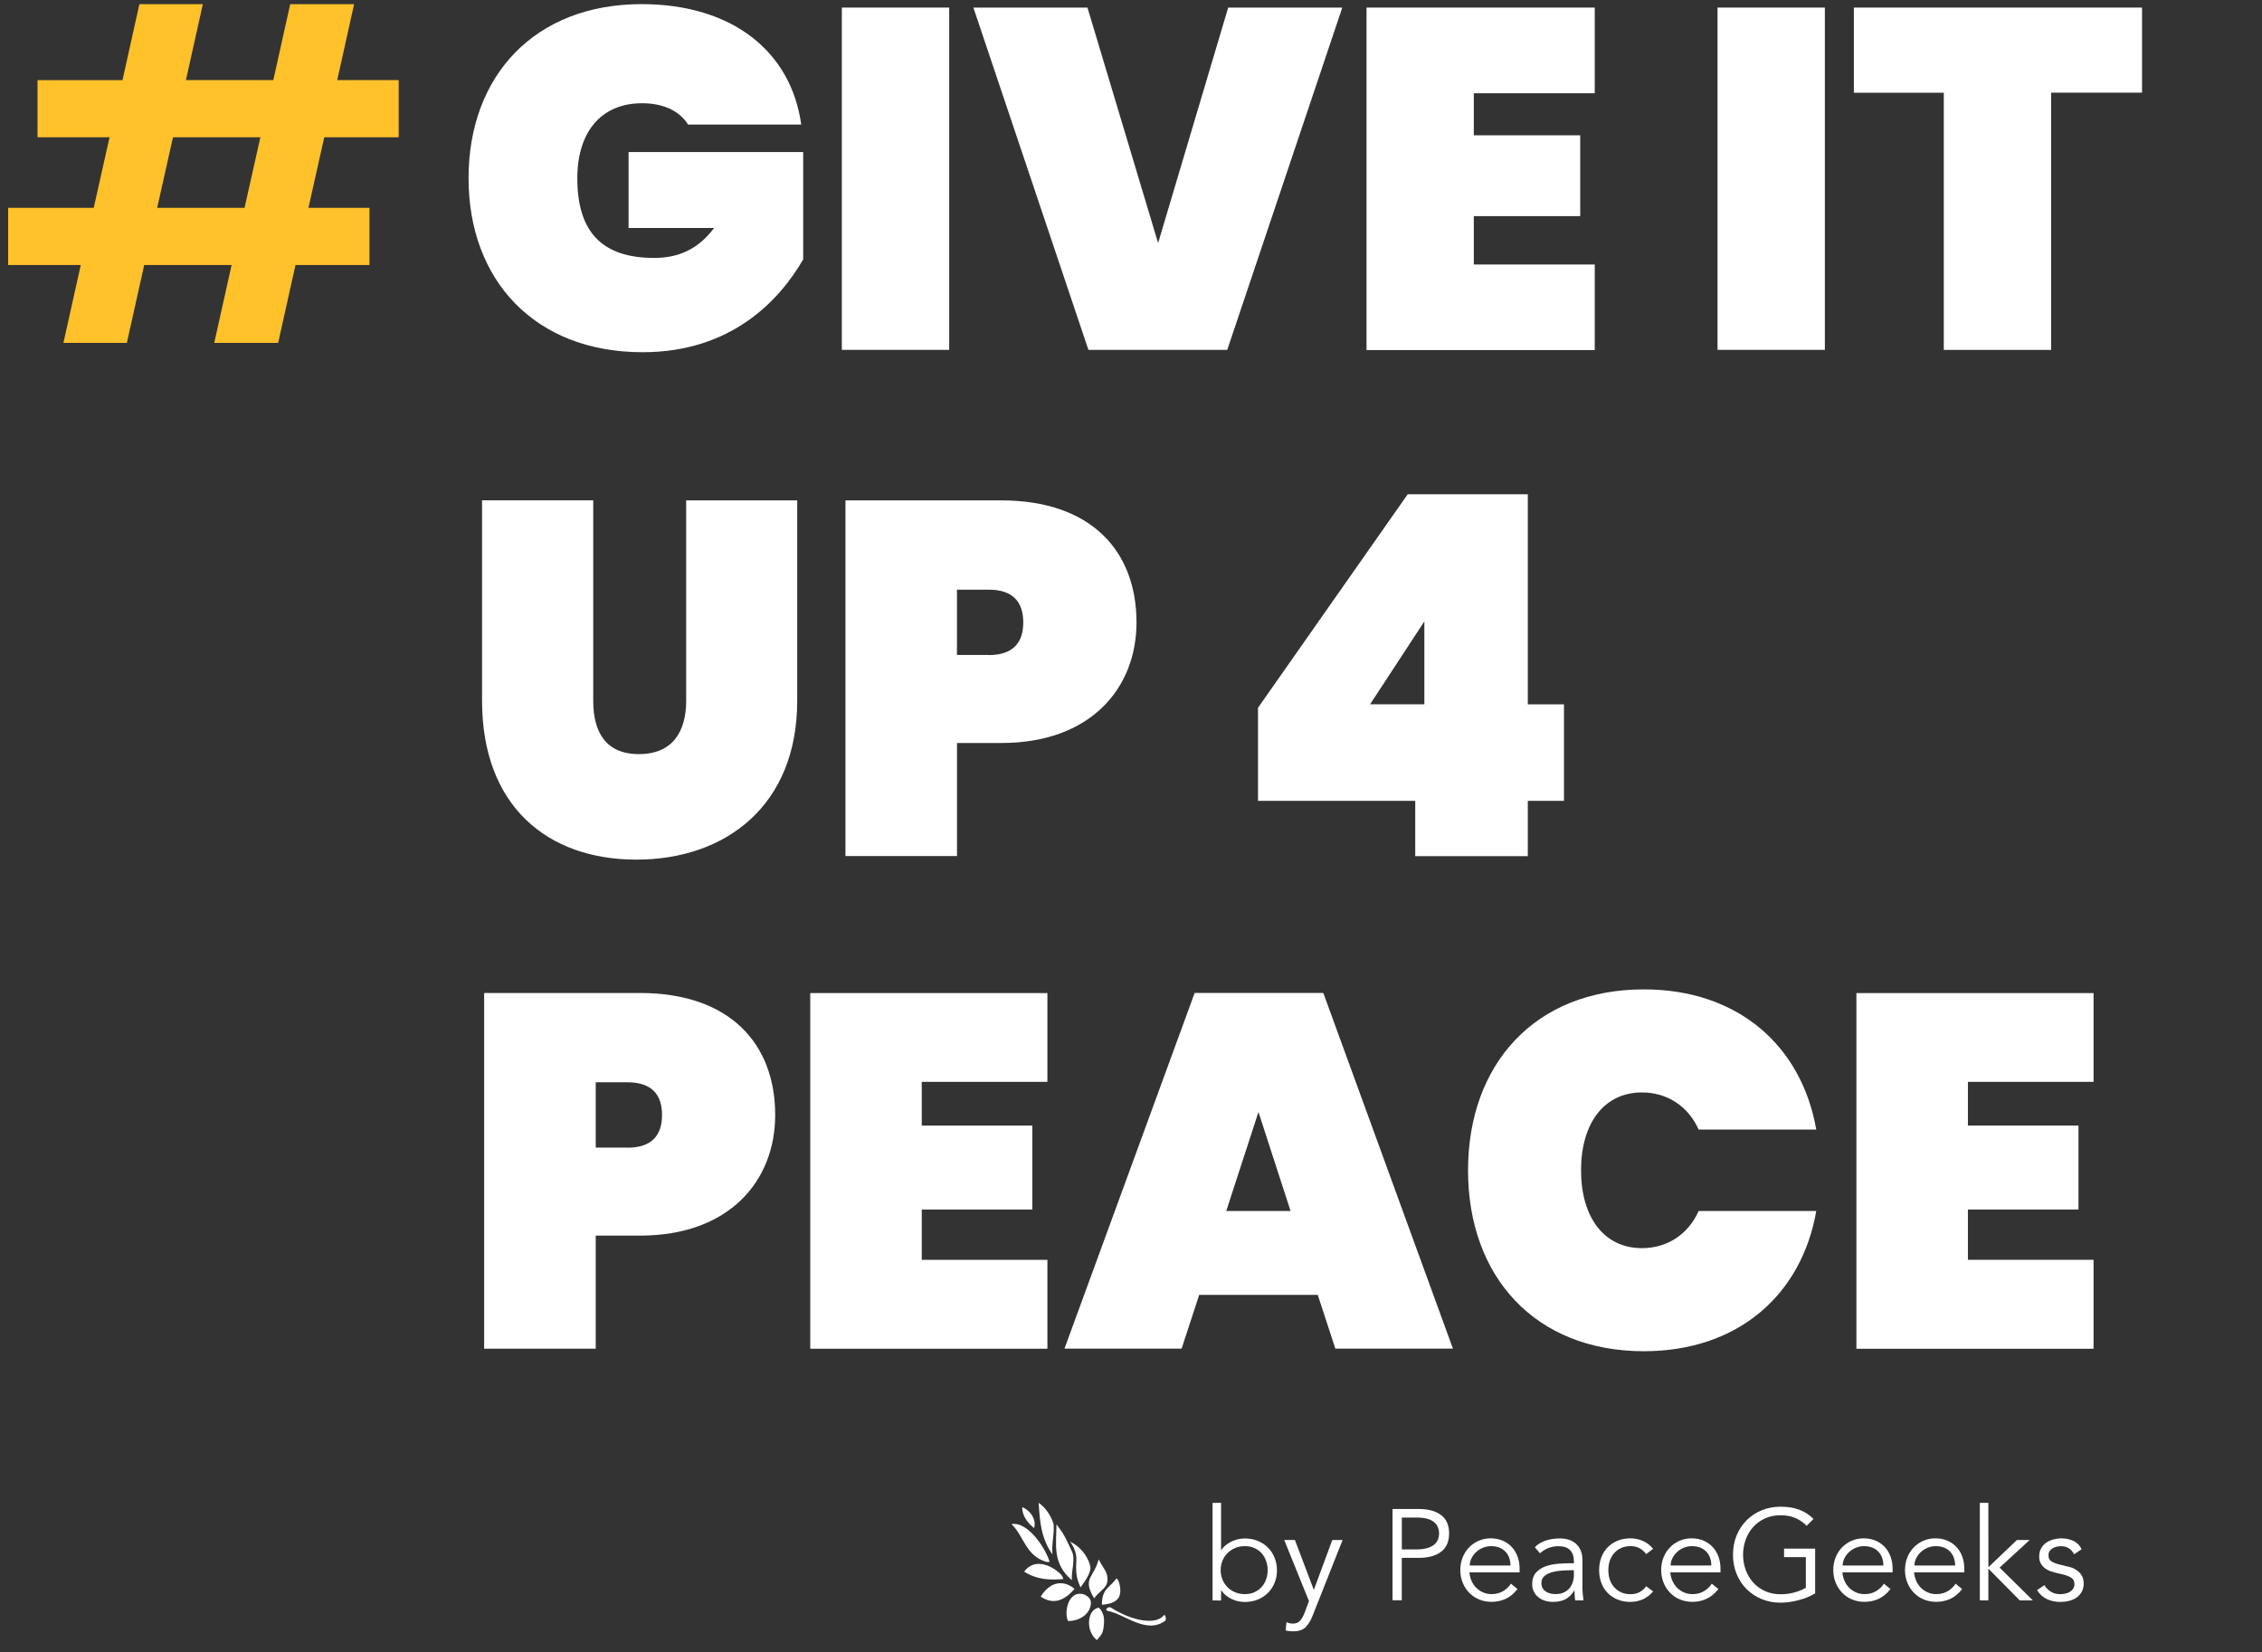 <?xml version="1.0" encoding="utf-8"?>
<!-- Generator: Adobe Illustrator 21.1.0, SVG Export Plug-In . SVG Version: 6.00 Build 0)  -->
<svg version="1.1" id="Layer_1" xmlns="http://www.w3.org/2000/svg" xmlns:xlink="http://www.w3.org/1999/xlink" x="0px" y="0px"
	 viewBox="0 0 4889.4 3571.9" style="enable-background:new 0 0 4889.4 3571.9;" xml:space="preserve">
<rect x="0" y="0" width="4889.4" height="3571.9" fill="#333333" stroke="none"/>
<style type="text/css">
	.st0{fill:#FFFFFF;}
	.st1{fill:#FFC22A;}
</style>
<g>
	<g>
		<path class="st0" d="M1731.9,269.3h-244.6c-17.7-28.2-51.3-46.1-99.4-46.1c-89.9,0-140,63.8-140,162
			c0,115.1,52.3,172.4,166.2,172.4c52.3,0,95.2-18.9,129.5-64.8h-184.9V328.7h377.4v232c-51.3,88.9-155.7,200.7-347,200.7
			c-233.2,0-376.3-155.7-376.3-376.3S1155.1,8.9,1387.1,8.9C1583.5,9.2,1710,111.6,1731.9,269.3z"/>
		<path class="st0" d="M1819.7,16.4h232v739.9h-232V16.4L1819.7,16.4z"/>
		<path class="st0" d="M2654.8,16.4h246.6l-248.7,740h-300L2104,16.4h246.6l152.7,509L2654.8,16.4z"/>
		<path class="st0" d="M3447.1,201.6h-261.4v90.9h230v174.7h-230v104.6h261.4v185h-493.3V16.4h493.3V201.6z"/>
		<path class="st0" d="M3712.5,16.4h232v739.9h-232V16.4L3712.5,16.4z"/>
		<path class="st0" d="M4007.2,16.4h622.9v183.9h-196.5v556.1h-232V200.5h-194.4L4007.2,16.4L4007.2,16.4z"/>
		<path class="st0" d="M1042.3,1081.6h240V1515c0,66.3,26.1,115.2,98.9,115.2s102-48.9,102-115.2v-433.4h240V1515
			c0,227-155.3,343.3-347.7,343.3S1042,1742.1,1042,1515v-433.4L1042.3,1081.6L1042.3,1081.6z"/>
		<path class="st0" d="M2164.1,1606.2h-95.5v244.4h-241.1v-768.9h336.8c193.4,0,292.3,108.7,292.3,264
			C2456.4,1487.8,2357.5,1606.2,2164.1,1606.2z M2136.9,1416.1c54.3,0,74.9-28.2,74.9-70.7s-20.7-70.7-74.9-70.7h-68.4v141.1h68.4
			V1416.1z"/>
		<path class="st0" d="M3059.1,1731.2h-339.9v-201.1l323.6-461.6h259.6v454.1h78.2v208.6h-78.2v119.6h-243.3L3059.1,1731.2
			L3059.1,1731.2z M3078.8,1522.5v-179.2l-117.3,179.2H3078.8z"/>
		<path class="st0" d="M1383.2,2671.1h-95.5v244.4h-241.2v-768.9h336.8c193.4,0,292.3,108.7,292.3,263.9
			C1675.5,2552.7,1576.6,2671.1,1383.2,2671.1z M1356.1,2481c54.3,0,74.9-28.2,74.9-70.7c0-42.4-20.7-70.7-74.9-70.7h-68.4v141.2
			h68.4V2481z"/>
		<path class="st0" d="M2264,2338.7h-271.6v94.5h239v181.5h-239v108.7H2264v192.3h-512.6v-768.9H2264V2338.7z"/>
		<path class="st0" d="M2848.4,2799.2h-256.3l-38,116.2h-253.2l281.4-768.9h278.1l280.2,768.9h-254.2L2848.4,2799.2z M2720.2,2403.9
			l-69.6,213.9h139L2720.2,2403.9z"/>
		<path class="st0" d="M3553.3,2138.8c203.2,0,341,121.7,372.6,303.1h-254.2c-22.8-51-68.4-80.3-122.7-80.3
			c-81.5,0-131.5,66.3-131.5,168.3s50,168.3,131.5,168.3c54.3,0,99.9-29.3,122.7-80.3h254.2c-31.6,181.5-169.5,303.1-372.6,303.1
			c-235.6,0-380.1-161.8-380.1-391C3173.3,2301,3317.5,2138.8,3553.3,2138.8z"/>
		<path class="st0" d="M4525.3,2338.7h-271.6v94.5h239v181.5h-239v108.7h271.6v192.3h-512.6v-768.9h512.6V2338.7L4525.3,2338.7z"/>
	</g>
	<g>
		<path class="st1" d="M500.6,572.9H311.7l-37.5,168.3H137.1l37.5-168.3h-157V449.3h185l34.2-152.5H81.1V173.3h183.7L301.3,9h137.1
			l-36.5,164.2h188.9L627.3,9h138.1l-36.5,164.2h132.9v123.6H700.9l-34.2,152.5h131.9v123.6H638.7l-37.5,168.3H463.1L500.6,572.9z
			 M562.8,296.8H373.9l-34.2,152.5h188.9L562.8,296.8z"/>
	</g>
</g>
<g>
	<g>
		<path class="st0" d="M2621,3248.8h18.4v102.1h0.6c3-4.5,6.5-8.3,10.6-11.4c4.1-3.2,8.4-5.8,12.8-7.8c4.5-2.1,9.1-3.5,13.8-4.5
			c4.7-0.9,9.2-1.4,13.5-1.4c10.2,0,19.6,1.7,28,5.2c8.5,3.4,15.7,8.2,21.9,14.4c6.1,6.1,10.9,13.4,14.4,21.8
			c3.4,8.4,5.2,17.5,5.2,27.3s-1.7,18.9-5.2,27.3c-3.4,8.4-8.2,15.6-14.4,21.7c-6.1,6.1-13.4,10.9-21.9,14.4
			c-8.5,3.4-17.8,5.2-28,5.2c-4.3,0-8.8-0.5-13.5-1.4s-9.3-2.4-13.8-4.5c-4.5-2-8.7-4.6-12.8-7.8s-7.6-7-10.6-11.4h-0.6v21.8H2621
			V3248.8z M2740.1,3394.3c0-7.3-1.2-14-3.5-20.4c-2.3-6.3-5.6-11.8-9.9-16.5c-4.3-4.6-9.4-8.3-15.5-11c-6-2.7-12.9-4-20.5-4
			s-14.6,1.3-20.9,4c-6.3,2.7-11.8,6.4-16.5,11s-8.3,10.1-10.9,16.5c-2.6,6.3-3.9,13.1-3.9,20.4c0,7.2,1.3,14,3.9,20.3
			c2.6,6.3,6.2,11.8,10.9,16.5c4.6,4.7,10.1,8.3,16.5,11c6.3,2.7,13.3,4,20.9,4c7.6,0,14.5-1.3,20.5-4s11.2-6.4,15.5-11
			s7.6-10.1,9.9-16.5C2738.9,3408.3,2740.1,3401.6,2740.1,3394.3z"/>
		<path class="st0" d="M2839.9,3437l39.9-107.9h22.3l-65.2,164.5c-3.9,10-8.9,18-14.9,24c-6.1,5.9-14.7,8.9-26.1,8.9
			c-2.8,0-5.6-0.1-8.5-0.3s-5.7-0.8-8.5-1.7l2-17.8c3.9,2.1,8.6,3.1,13.9,3.1c6.5,0,11.6-2,15.3-6.1s7-9.9,9.8-17.3l9.5-25.1
			l-53.5-132.2h23.1L2839.9,3437z"/>
		<path class="st0" d="M3010,3262.1h57.4c20.1,0,35.9,4.4,47.5,13.1c11.6,8.7,17.4,21.9,17.4,39.6c0,17.7-5.8,30.9-17.4,39.7
			c-11.6,8.8-27.5,13.2-47.5,13.2H3030v91.7h-20V3262.1z M3030.1,3349.4h32.3c8.9,0,16.5-0.9,22.7-2.8c6.2-1.9,11.2-4.3,14.9-7.4
			c3.7-3.1,6.4-6.7,8.1-10.9c1.7-4.2,2.5-8.7,2.5-13.5c0-4.6-0.8-9.1-2.5-13.2c-1.7-4.2-4.4-7.8-8.1-11c-3.7-3.2-8.7-5.6-14.9-7.4
			c-6.2-1.8-13.8-2.6-22.7-2.6h-32.3V3349.4z"/>
		<path class="st0" d="M3176.2,3399.3c0.6,6.5,2.1,12.6,4.7,18.4c2.6,5.8,6,10.7,10.3,14.9s9.2,7.5,14.8,9.9s11.6,3.6,18.1,3.6
			c9.9,0,18.4-2.3,25.5-6.8c7.2-4.5,12.6-9.8,16.3-15.8l14.2,11.7c-7.8,9.9-16.4,16.9-25.8,21.2c-9.4,4.3-19.5,6.4-30.3,6.4
			c-9.7,0-18.6-1.7-26.9-5.2c-8.3-3.4-15.4-8.2-21.3-14.4c-6-6.1-10.7-13.4-14.1-21.7c-3.4-8.4-5.2-17.5-5.2-27.3s1.7-19,5-27.3
			c3.3-8.4,8-15.6,13.9-21.8c6-6.1,12.9-10.9,20.9-14.4c8-3.4,16.6-5.2,25.9-5.2c9.9,0,18.7,1.8,26.5,5.3s14.4,8.2,19.7,14.1
			c5.3,5.9,9.3,12.7,12.1,20.6c2.8,7.9,4.2,16.3,4.2,25.2v8.4h-108.5L3176.2,3399.3L3176.2,3399.3z M3264.9,3384.3
			c0-12.5-3.7-22.5-11.1-30.3c-7.4-7.7-17.9-11.6-31.2-11.6c-6,0-11.7,1.2-17.3,3.5s-10.5,5.4-14.6,9.3c-4.2,3.9-7.5,8.4-10,13.4
			s-3.8,10.2-3.8,15.6h88L3264.9,3384.3L3264.9,3384.3z"/>
		<path class="st0" d="M3402.1,3379.5v-3.3c0-22.5-11.2-33.7-33.5-33.7c-15.2,0-28.5,5.1-39.9,15.3l-11.1-13.1
			c12.3-12.6,30.7-19,55.2-19c6.3,0,12.4,0.9,18.3,2.8c5.9,1.9,10.9,4.7,15.2,8.5s7.7,8.6,10.3,14.4c2.6,5.8,3.9,12.6,3.9,20.6v58.3
			c0,5,0.2,10.3,0.7,15.8s1,10,1.5,13.5h-17.8c-0.6-3.2-1-6.6-1.2-10.3c-0.3-3.7-0.4-7.3-0.4-10.9h-0.5c-5.4,8.7-11.8,15-19.1,18.8
			s-16.3,5.7-26.9,5.7c-5.8,0-11.3-0.8-16.7-2.4c-5.4-1.6-10.2-4-14.4-7.3s-7.5-7.2-10-12c-2.5-4.7-3.8-10.3-3.8-16.6
			c0-10.6,2.7-18.9,8.2-25c5.5-6,12.4-10.6,20.6-13.5c8.3-3,17.1-4.8,26.5-5.6s18-1.1,25.8-1.1h9.1L3402.1,3379.5L3402.1,3379.5z
			 M3392.6,3394.6c-4.6,0-10.5,0.2-17.4,0.7c-7,0.5-13.7,1.6-20.1,3.3c-6.4,1.8-11.9,4.5-16.5,8.2c-4.5,3.7-6.8,8.8-6.8,15.3
			c0,4.3,0.9,7.9,2.6,11c1.8,3.1,4.1,5.6,7.1,7.5c3,2,6.3,3.3,9.9,4.2c3.6,0.8,7.3,1.2,11,1.2c6.7,0,12.5-1.1,17.4-3.3
			s9.1-5.3,12.4-9.1c3.3-3.8,5.8-8.3,7.4-13.4c1.6-5.1,2.4-10.5,2.4-16.3v-9.5h-9.4L3392.6,3394.6L3392.6,3394.6z"/>
		<path class="st0" d="M3558.2,3359.7c-3.2-4.8-7.6-8.9-13.2-12.3c-5.7-3.3-12.1-5-19.4-5c-7.6-0.2-14.5,1-20.5,3.6
			s-11.2,6.2-15.5,10.9c-4.3,4.6-7.5,10.2-9.8,16.6c-2.2,6.4-3.3,13.3-3.3,20.8c0,7.4,1.1,14.4,3.3,20.8c2.2,6.4,5.5,11.9,9.8,16.6
			c4.3,4.6,9.4,8.3,15.5,10.9c6,2.6,12.9,3.8,20.5,3.6c7.2,0,13.7-1.7,19.4-5s10.1-7.4,13.2-12.3l15.1,11.4
			c-6.5,7.6-13.9,13.2-22,16.9c-8.2,3.6-16.7,5.5-25.6,5.7c-10.6,0.2-20.2-1.4-28.7-4.9c-8.6-3.4-15.9-8.2-21.9-14.4
			c-6-6.1-10.6-13.4-13.8-21.9s-4.7-17.6-4.7-27.5s1.6-19,4.7-27.5c3.2-8.5,7.8-15.8,13.8-21.9c6-6.1,13.3-10.9,21.9-14.4
			c8.5-3.4,18.1-5.1,28.7-4.9c8.9,0.2,17.5,2.1,25.6,5.7c8.2,3.6,15.5,9.2,22,16.9L3558.2,3359.7z"/>
		<path class="st0" d="M3610.4,3399.3c0.6,6.5,2.1,12.6,4.7,18.4c2.6,5.8,6,10.7,10.3,14.9s9.2,7.5,14.8,9.9s11.6,3.6,18.1,3.6
			c9.9,0,18.4-2.3,25.5-6.8c7.2-4.5,12.6-9.8,16.3-15.8l14.2,11.7c-7.8,9.9-16.4,16.9-25.8,21.2c-9.4,4.3-19.5,6.4-30.3,6.4
			c-9.7,0-18.6-1.7-26.9-5.2c-8.3-3.4-15.4-8.2-21.3-14.4c-6-6.1-10.7-13.4-14.1-21.7c-3.4-8.4-5.2-17.5-5.2-27.3s1.7-19,5-27.3
			c3.3-8.4,8-15.6,13.9-21.8c6-6.1,12.9-10.9,20.9-14.4c8-3.4,16.6-5.2,25.9-5.2c9.9,0,18.7,1.8,26.5,5.3s14.4,8.2,19.7,14.1
			c5.3,5.9,9.3,12.7,12.1,20.6c2.8,7.9,4.2,16.3,4.2,25.2v8.4h-108.5L3610.4,3399.3L3610.4,3399.3z M3699.1,3384.3
			c0-12.5-3.7-22.5-11.1-30.3c-7.4-7.7-17.9-11.6-31.2-11.6c-6,0-11.7,1.2-17.3,3.5s-10.5,5.4-14.6,9.3c-4.2,3.9-7.5,8.4-10,13.4
			s-3.8,10.2-3.8,15.6h88L3699.1,3384.3L3699.1,3384.3z"/>
		<path class="st0" d="M3905.1,3298.4c-6.7-7.1-14.7-12.6-24-16.7c-9.3-4.1-20.1-6.1-32.3-6.1c-12.6,0-24,2.3-34,7
			c-10,4.6-18.5,10.9-25.5,18.7s-12.3,16.9-16,27.2s-5.6,21.1-5.6,32.5s1.9,22.2,5.6,32.5c3.7,10.3,9.1,19.4,16,27.2
			c7,7.8,15.5,14,25.5,18.7c10,4.6,21.4,7,34,7c10.2,0,20-1.2,29.4-3.8c9.4-2.5,17.8-5.9,25.2-10.2v-66.3h-47.1v-18.4h67.2v96.8
			c-11.1,6.5-23.4,11.5-36.7,14.9s-26,5.2-38.1,5.2c-14.7,0-28.3-2.6-40.8-7.8s-23.4-12.4-32.6-21.6c-9.2-9.2-16.4-20.1-21.6-32.8
			c-5.2-12.6-7.8-26.5-7.8-41.5s2.6-28.9,7.8-41.6c5.2-12.6,12.4-23.6,21.6-32.8c9.2-9.2,20.1-16.4,32.6-21.6
			c12.5-5.2,26.2-7.8,40.8-7.8c15.8,0,29.4,2.2,40.8,6.6c11.4,4.4,21.6,11,30.5,19.9L3905.1,3298.4z"/>
		<path class="st0" d="M3982.4,3399.3c0.6,6.5,2.1,12.6,4.7,18.4c2.6,5.8,6,10.7,10.3,14.9s9.2,7.5,14.8,9.9s11.6,3.6,18.1,3.6
			c9.9,0,18.4-2.3,25.5-6.8c7.2-4.5,12.6-9.8,16.3-15.8l14.2,11.7c-7.8,9.9-16.4,16.9-25.8,21.2c-9.4,4.3-19.5,6.4-30.3,6.4
			c-9.7,0-18.6-1.7-26.9-5.2c-8.3-3.4-15.4-8.2-21.3-14.4c-6-6.1-10.7-13.4-14.1-21.7c-3.4-8.4-5.2-17.5-5.2-27.3s1.7-19,5-27.3
			c3.3-8.4,8-15.6,13.9-21.8c6-6.1,12.9-10.9,20.9-14.4c8-3.4,16.6-5.2,25.9-5.2c9.9,0,18.7,1.8,26.5,5.3s14.4,8.2,19.7,14.1
			c5.3,5.9,9.3,12.7,12.1,20.6c2.8,7.9,4.2,16.3,4.2,25.2v8.4h-108.5L3982.4,3399.3L3982.4,3399.3z M4071,3384.3
			c0-12.5-3.7-22.5-11.1-30.3c-7.4-7.7-17.9-11.6-31.2-11.6c-6,0-11.7,1.2-17.3,3.5s-10.5,5.4-14.6,9.3c-4.2,3.9-7.5,8.4-10,13.4
			s-3.8,10.2-3.8,15.6h88L4071,3384.3L4071,3384.3z"/>
		<path class="st0" d="M4137.4,3399.3c0.6,6.5,2.1,12.6,4.7,18.4c2.6,5.8,6,10.7,10.3,14.9s9.2,7.5,14.8,9.9
			c5.6,2.4,11.6,3.6,18.1,3.6c9.9,0,18.4-2.3,25.5-6.8c7.2-4.5,12.6-9.8,16.3-15.8l14.2,11.7c-7.8,9.9-16.4,16.9-25.8,21.2
			s-19.5,6.4-30.3,6.4c-9.7,0-18.6-1.7-26.9-5.2c-8.3-3.4-15.4-8.2-21.3-14.4c-6-6.1-10.7-13.4-14.1-21.7
			c-3.4-8.4-5.2-17.5-5.2-27.3s1.7-19,5-27.3c3.3-8.4,8-15.6,13.9-21.8c6-6.1,12.9-10.9,20.9-14.4c8-3.4,16.6-5.2,25.9-5.2
			c9.9,0,18.7,1.8,26.5,5.3s14.4,8.2,19.7,14.1s9.3,12.7,12.1,20.6c2.8,7.9,4.2,16.3,4.2,25.2v8.4h-108.5L4137.4,3399.3
			L4137.4,3399.3z M4226.1,3384.3c0-12.5-3.7-22.5-11.1-30.3c-7.4-7.7-17.9-11.6-31.2-11.6c-6,0-11.7,1.2-17.3,3.5
			c-5.6,2.3-10.5,5.4-14.6,9.3c-4.2,3.9-7.5,8.4-10,13.4s-3.8,10.2-3.8,15.6h88V3384.3z"/>
		<path class="st0" d="M4298,3387.9l61.6-58.8h27.6l-65,59.7l71.9,70.8h-28.4l-67.8-68.6v68.6h-18.4v-210.8h18.4L4298,3387.9
			L4298,3387.9z"/>
		<path class="st0" d="M4483.2,3360c-2.8-5.4-6.5-9.7-11.2-12.8c-4.6-3.2-10.3-4.7-17-4.7c-3.2,0-6.4,0.4-9.6,1.1
			c-3.3,0.8-6.2,1.9-8.8,3.5c-2.6,1.6-4.7,3.6-6.3,6c-1.6,2.4-2.4,5.4-2.4,8.9c0,6.1,2.1,10.6,6.4,13.4c4.3,2.8,10.7,5.2,19.2,7.2
			l18.7,4.5c9.1,2.1,16.7,6.2,22.7,12.4s9.1,14,9.1,23.3c0,7.1-1.4,13.2-4.3,18.3s-6.7,9.3-11.4,12.6c-4.7,3.3-10.2,5.6-16.3,7.1
			c-6.1,1.5-12.4,2.2-18.7,2.2c-10,0-19.4-1.9-28-5.7s-16-10.4-22.2-19.7l15.9-10.9c3.7,5.9,8.4,10.7,14.1,14.2s12.4,5.3,20.2,5.3
			c3.7,0,7.4-0.4,11.1-1.2s7-2.1,9.9-3.9c2.9-1.8,5.2-4,7-6.8s2.7-6,2.7-9.8c0-6.5-2.4-11.2-7.3-14.1c-4.8-2.9-10.7-5.2-17.6-6.8
			l-17.8-4.2c-2.2-0.6-5.3-1.5-9.1-2.8c-3.8-1.3-7.5-3.3-11.2-5.9c-3.6-2.6-6.7-6-9.3-10.2c-2.6-4.2-3.9-9.3-3.9-15.5
			c0-6.7,1.3-12.6,4.1-17.6c2.7-5,6.3-9.1,10.9-12.3c4.5-3.2,9.7-5.5,15.5-7.1s11.7-2.4,17.8-2.4c9.1,0,17.6,1.8,25.4,5.3
			s13.9,9.6,18.1,18.1L4483.2,3360z"/>
	</g>
	<g>
		<g>
			<g>
				<path class="st0" d="M2235.1,3303.4c5.6-16.6-6-37-25.5-45.4C2209.2,3274,2217.9,3289.1,2235.1,3303.4L2235.1,3303.4z"/>
				<path class="st0" d="M2276.5,3292c-4.6-14-15.6-32.7-31.4-43.3c2.4,38.1,4.6,76.2,30.1,112
					C2271.7,3343.1,2281.1,3306,2276.5,3292L2276.5,3292z"/>
				<path class="st0" d="M2268.8,3376.4c-7.5-26.3-45.4-87.8-82.4-81.7c26.8,26.1,30.3,67,73,81
					C2263,3376.9,2266.1,3376.8,2268.8,3376.4L2268.8,3376.4z"/>
				<path class="st0" d="M2292.8,3403.2c-20.3-20.1-57.1-35.8-79.1-5.7c29.2,18.2,57.4,18.4,84.6,16
					C2297.8,3411.5,2296.8,3407.2,2292.8,3403.2L2292.8,3403.2z"/>
				<path class="st0" d="M2316.6,3352.9c-8.9-17.6-12.7-31.9-33.1-57.8c0.4,41.5-10.4,83.7,33.4,120.9
					C2315.3,3395.2,2325.5,3370.5,2316.6,3352.9L2316.6,3352.9z"/>
				<path class="st0" d="M2322.6,3434.7c-21.8-18.3-50.9-18.4-73.1,16.7C2276.2,3469.6,2300.2,3460.9,2322.6,3434.7L2322.6,3434.7z"
					/>
				<path class="st0" d="M2339.3,3445.7c-30.6-5.6-39.7,40-30.7,58.5c26.7,0.4,49.4-17,49.4-39.7c0-6.9-4.6-11.5-7.7-13.7
					C2347.7,3449.1,2344.8,3446.8,2339.3,3445.7L2339.3,3445.7z"/>
				<path class="st0" d="M2413.5,3412c-16.4,21.8-31.7,22.7-31.7,57.1c37.1-2.8,44.4-19.4,37.5-46.9
					C2417.7,3415.4,2413.6,3412,2413.5,3412L2413.5,3412z"/>
				<path class="st0" d="M2366.3,3478.9c-16.7,11.5-17.7,48.8,4.6,66.6c3.4-4.2,7-7.8,9-11c2.1-3.2,2.5-4.4,3.9-8.3
					c1.4-4,4.9-24.8,0.8-35.7c-3.4-9-5.6-11.4-9.7-15.2C2375,3475.3,2370.4,3476.1,2366.3,3478.9L2366.3,3478.9z"/>
				<path class="st0" d="M2312.6,3332.3c0,0,15,17.6,14,39.4c-1,21.9-1.8,36.8,9,59.8c16-21.4,23-35.8,21.2-44.9
					C2355,3377.5,2345.8,3348.9,2312.6,3332.3L2312.6,3332.3z"/>
				<path class="st0" d="M2393.9,3415c0.1-16.8-5.8-19.4-19.2-43.9c-10.2,40.2-36.2,40.1-9.5,84.4
					C2374.3,3440.1,2393.8,3434,2393.9,3415L2393.9,3415z"/>
				<path class="st0" d="M2394.4,3482.4c37.5,7,83.4,51.7,124.8,20.9c2.2-5-0.8-14.9-3.7-11.3c-16.6,20.8-66.6,13.4-114.5-16.9
					C2396.1,3471.9,2386.1,3480.2,2394.4,3482.4L2394.4,3482.4z"/>
			</g>
		</g>
	</g>
</g>
</svg>
